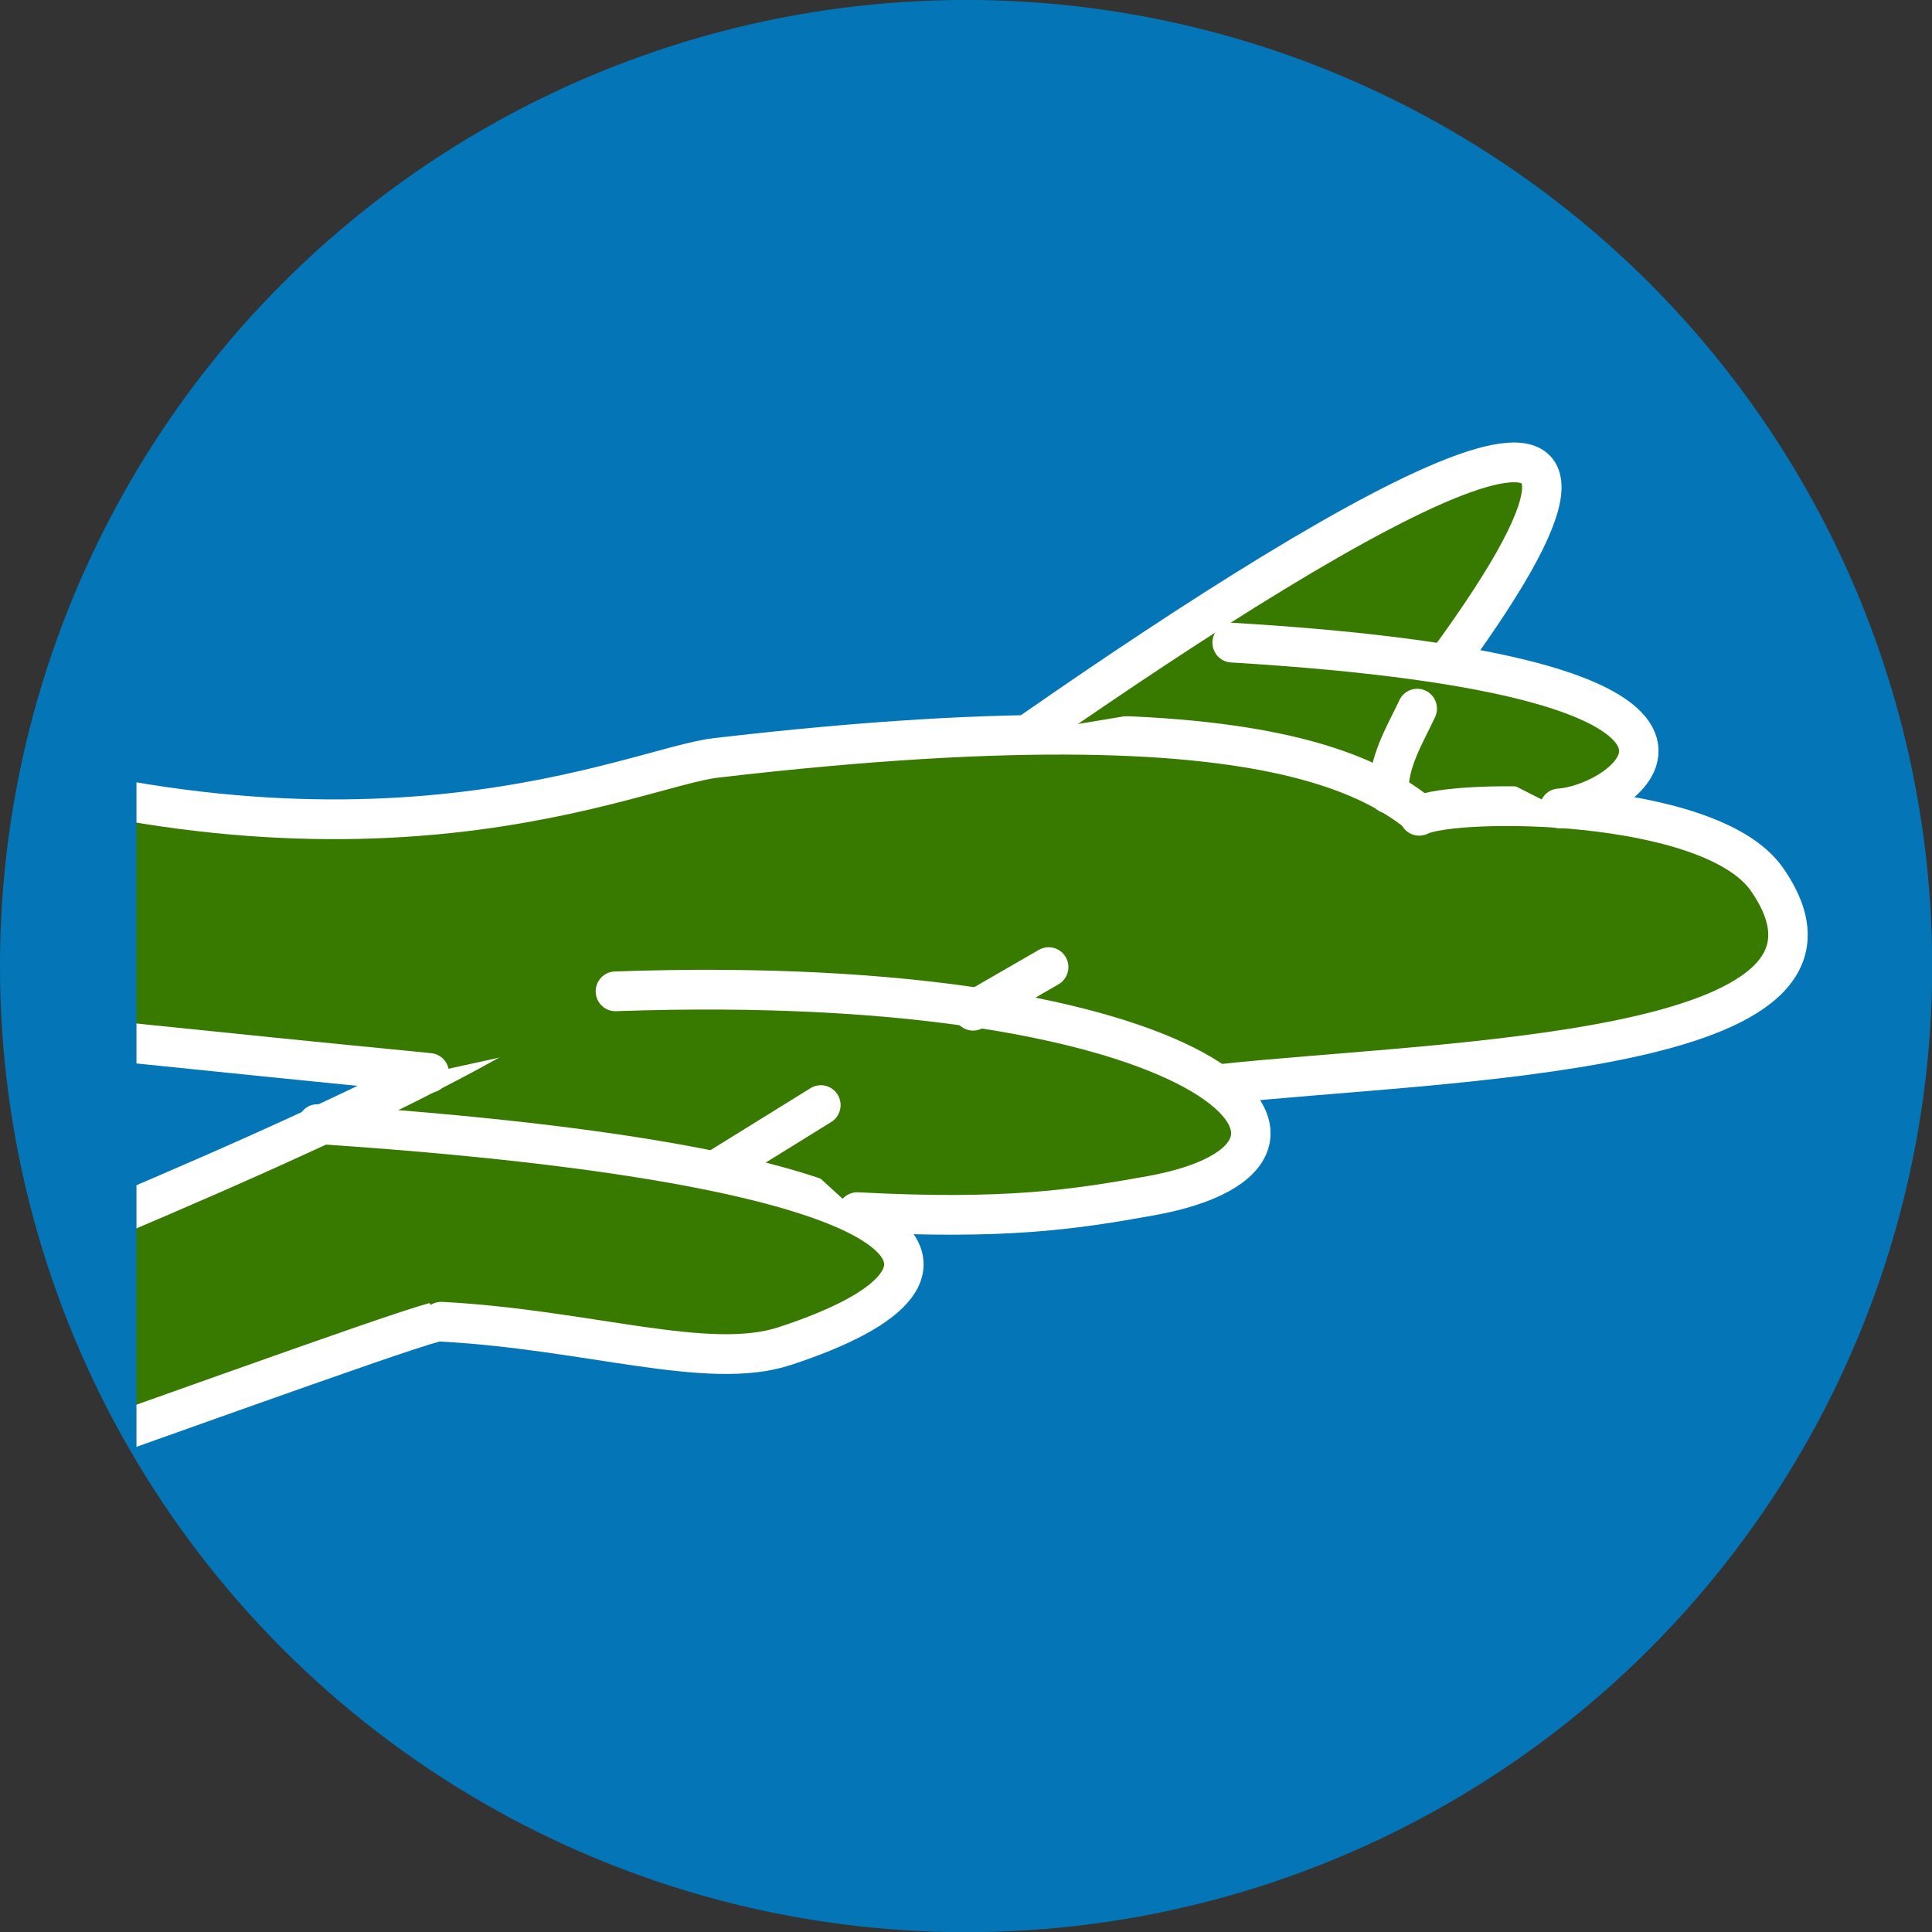 <?xml version="1.0" encoding="UTF-8" standalone="no"?>
<!-- Created with Inkscape (http://www.inkscape.org/) -->

<svg
   xmlns:dc="http://purl.org/dc/elements/1.1/"
   xmlns:cc="http://creativecommons.org/ns#"
   xmlns:rdf="http://www.w3.org/1999/02/22-rdf-syntax-ns#"
   xmlns:svg="http://www.w3.org/2000/svg"
   xmlns="http://www.w3.org/2000/svg"
   xmlns:sodipodi="http://sodipodi.sourceforge.net/DTD/sodipodi-0.dtd"
   xmlns:inkscape="http://www.inkscape.org/namespaces/inkscape"
   version="1.1"
   id="svg2"
   width="96.846cm"
   height="96.846cm"
   viewBox="0 0 3660.321 3660.32"
   sodipodi:docname="logo.svg"
   inkscape:version="0.92.1 r15371"
   inkscape:export-filename="C:\Users\mikeh\Desktop\ffit_website\ffit\static\favicon.png"
   inkscape:export-xdpi="6.7141666"
   inkscape:export-ydpi="6.7141666">
  <rect x="0" y="0" width="3660.321" height="3660.32" fill="#333333" stroke="none"/>
  <defs
     id="defs6">
    <mask
       maskUnits="userSpaceOnUse"
       id="mask4679">
      <ellipse
         style="opacity:1;fill:#ffffff;fill-opacity:1;stroke:none;stroke-width:104.614;stroke-linecap:round;stroke-miterlimit:4;stroke-dasharray:none;stroke-opacity:1"
         id="circle4681"
         cx="2022.652"
         cy="1562.433"
         rx="2333.555"
         ry="2330.143" />
    </mask>
  </defs>
  <sodipodi:namedview
     pagecolor="#ffffff"
     bordercolor="#666666"
     borderopacity="1"
     objecttolerance="10"
     gridtolerance="10"
     guidetolerance="10"
     inkscape:pageopacity="0"
     inkscape:pageshadow="2"
     inkscape:window-width="2271"
     inkscape:window-height="1214"
     id="namedview4"
     showgrid="false"
     inkscape:zoom="0.17921365"
     inkscape:cx="1023.3442"
     inkscape:cy="1339.4374"
     inkscape:window-x="48"
     inkscape:window-y="904"
     inkscape:window-maximized="0"
     inkscape:current-layer="g4529"
     fit-margin-top="0"
     fit-margin-left="0"
     fit-margin-right="0"
     fit-margin-bottom="0"
     units="cm" />
  <g
     id="g4529"
     transform="matrix(0.717,0,0,0.717,469.562,430.222)"
     style="stroke-width:1.395">
    <g
       id="g4514"
       transform="matrix(-1,0,0,1,3795.675,0)">
      <circle
         style="opacity:0.94;fill:#007bc1;fill-opacity:0.987;stroke:none;stroke-width:104.614;stroke-linecap:round;stroke-miterlimit:4;stroke-dasharray:none;stroke-opacity:1"
         id="path4514"
         cx="1897.837"
         cy="1952.711"
         r="2552.808" />
      <g
         style="stroke-width:1.274"
         transform="matrix(1.094,0,0,1.096,-314.856,240.975)"
         clip-path="none"
         mask="url(#mask4679)"
         id="g4672">
        <path
           inkscape:connector-curvature="0"
           id="path4510"
           d="m 1113.196,702.195 -523.509,479.441 919.684,770.464 1294.544,290.156 611.003,-125.548 -167.398,-569.153 -1704.669,-675.172 z"
           style="fill:#387900;fill-opacity:1;stroke:none;stroke-width:1.274px;stroke-linecap:butt;stroke-linejoin:miter;stroke-opacity:1" />
        <g
           inkscape:export-ydpi="22.08"
           inkscape:export-xdpi="22.08"
           style="fill:#387900;fill-opacity:1;stroke:#ffffff;stroke-width:4.045;stroke-miterlimit:4;stroke-dasharray:none;stroke-opacity:1"
           id="g4603"
           transform="matrix(23.56,0,0,23.684,863.578,-2155.41)"
           mask="none">
          <path
             style="fill:#387900;fill-opacity:1;stroke:#ffffff;stroke-width:4.045;stroke-linecap:round;stroke-linejoin:miter;stroke-miterlimit:4;stroke-dasharray:none;stroke-opacity:1"
             d="m 98.085,164.519 c 41.095,22.811 142.925,54.873 141.085,68.213 -0.425,3.08 -3.587,4.732 -7.688,3.603 -37.276,-10.269 -130.374,-45.019 -128.484,-43.184"
             id="path4496"
             inkscape:connector-curvature="0"
             sodipodi:nodetypes="cssc" />
          <path
             style="fill:#387900;fill-opacity:1;stroke:#ffffff;stroke-width:4.045;stroke-linecap:round;stroke-linejoin:miter;stroke-miterlimit:4;stroke-dasharray:none;stroke-opacity:1"
             d="m 115.698,173.037 c -64.124,4.208 -71.305,15.015 -47.879,22.606 7.858,2.547 20.082,-1.695 35.18,-2.492"
             id="path4496-8"
             inkscape:connector-curvature="0"
             sodipodi:nodetypes="csc" />
          <path
             style="fill:#387900;fill-opacity:1;stroke:#ffffff;stroke-width:4.045;stroke-linecap:round;stroke-linejoin:miter;stroke-miterlimit:4;stroke-dasharray:none;stroke-opacity:1"
             d="m 104.227,167.827 c 45.447,-4.407 66.588,-7.016 76.207,-7.826 5.491,-0.462 47.686,14.531 49.414,12.321 1.337,-1.71 -27.858,-15.123 -34.836,-16.582 -2.811,-0.588 8.594,-2.864 5.866,-3.425 -2.782,-0.573 -6.017,0.501 -5.769,-2.244 0.067,-0.736 8.379,-44.384 -2.032,-45.13 -16.212,-1.162 -24.671,25.874 -35.355,29.45 -47.085,15.755 -74.525,2.336 -82.874,1.368 -62.795,-7.28 -70.553,4.13 -75.888,9.203"
             id="path4519"
             inkscape:connector-curvature="0"
             sodipodi:nodetypes="cssssssssc" />
          <path
             style="fill:#387900;fill-opacity:1;stroke:#ffffff;stroke-width:4.045;stroke-linecap:round;stroke-linejoin:miter;stroke-miterlimit:4;stroke-dasharray:none;stroke-opacity:1"
             d="m 2.74,141.652 c -3.554,-1.823 -29.83,-1.844 -35.655,6.477 -12.605,18.006 33.301,18.396 56.065,20.832"
             id="path4521"
             inkscape:connector-curvature="0"
             sodipodi:nodetypes="csc" />
          <path
             style="fill:#387900;fill-opacity:1;stroke:#ffffff;stroke-width:4.045;stroke-linecap:round;stroke-linejoin:miter;stroke-miterlimit:4;stroke-dasharray:none;stroke-opacity:1"
             d="m 85.143,159.52 c -60.865,-2.127 -78.886,16.5 -54.872,20.811 7.887,1.416 14.979,2.463 30.077,1.666"
             id="path4496-8-5"
             inkscape:connector-curvature="0"
             sodipodi:nodetypes="csc" />
          <path
             style="fill:#387900;fill-opacity:1;stroke:#ffffff;stroke-width:4.045;stroke-linecap:round;stroke-linejoin:miter;stroke-miterlimit:4;stroke-dasharray:none;stroke-opacity:1"
             d="m 40.727,157.054 7.749,4.441"
             id="path4540"
             inkscape:connector-curvature="0" />
          <path
             style="fill:#387900;fill-opacity:1;stroke:#ffffff;stroke-width:4.045;stroke-linecap:round;stroke-linejoin:miter;stroke-miterlimit:4;stroke-dasharray:none;stroke-opacity:1"
             d="M 64.08,171.1 74.232,177.346"
             id="path4540-1"
             inkscape:connector-curvature="0" />
          <path
             style="fill:#387900;fill-opacity:1;stroke:#ffffff;stroke-width:4.045;stroke-linecap:round;stroke-linejoin:miter;stroke-miterlimit:4;stroke-dasharray:none;stroke-opacity:1"
             d="M -0.099,126.069 C -27.667,88.692 8.679,109.782 42.427,133.08"
             id="path4540-1-0"
             inkscape:connector-curvature="0"
             sodipodi:nodetypes="cc" />
          <path
             style="fill:#387900;fill-opacity:1;stroke:#ffffff;stroke-width:4.045;stroke-linecap:round;stroke-linejoin:miter;stroke-miterlimit:4;stroke-dasharray:none;stroke-opacity:1"
             d="m -11.625,140.899 c -7.138,-0.463 -24.745,-13.408 33.54,-16.874"
             id="path4540-5"
             inkscape:connector-curvature="0"
             sodipodi:nodetypes="cc" />
          <path
             style="fill:#387900;fill-opacity:1;stroke:#ffffff;stroke-width:4.045;stroke-linecap:round;stroke-linejoin:miter;stroke-miterlimit:4;stroke-dasharray:none;stroke-opacity:1"
             d="m 2.941,130.743 c 1.298,2.75 2.968,5.345 2.938,8.651"
             id="path4540-3"
             inkscape:connector-curvature="0"
             sodipodi:nodetypes="cc" />
        </g>
      </g>
    </g>
  </g>
</svg>
